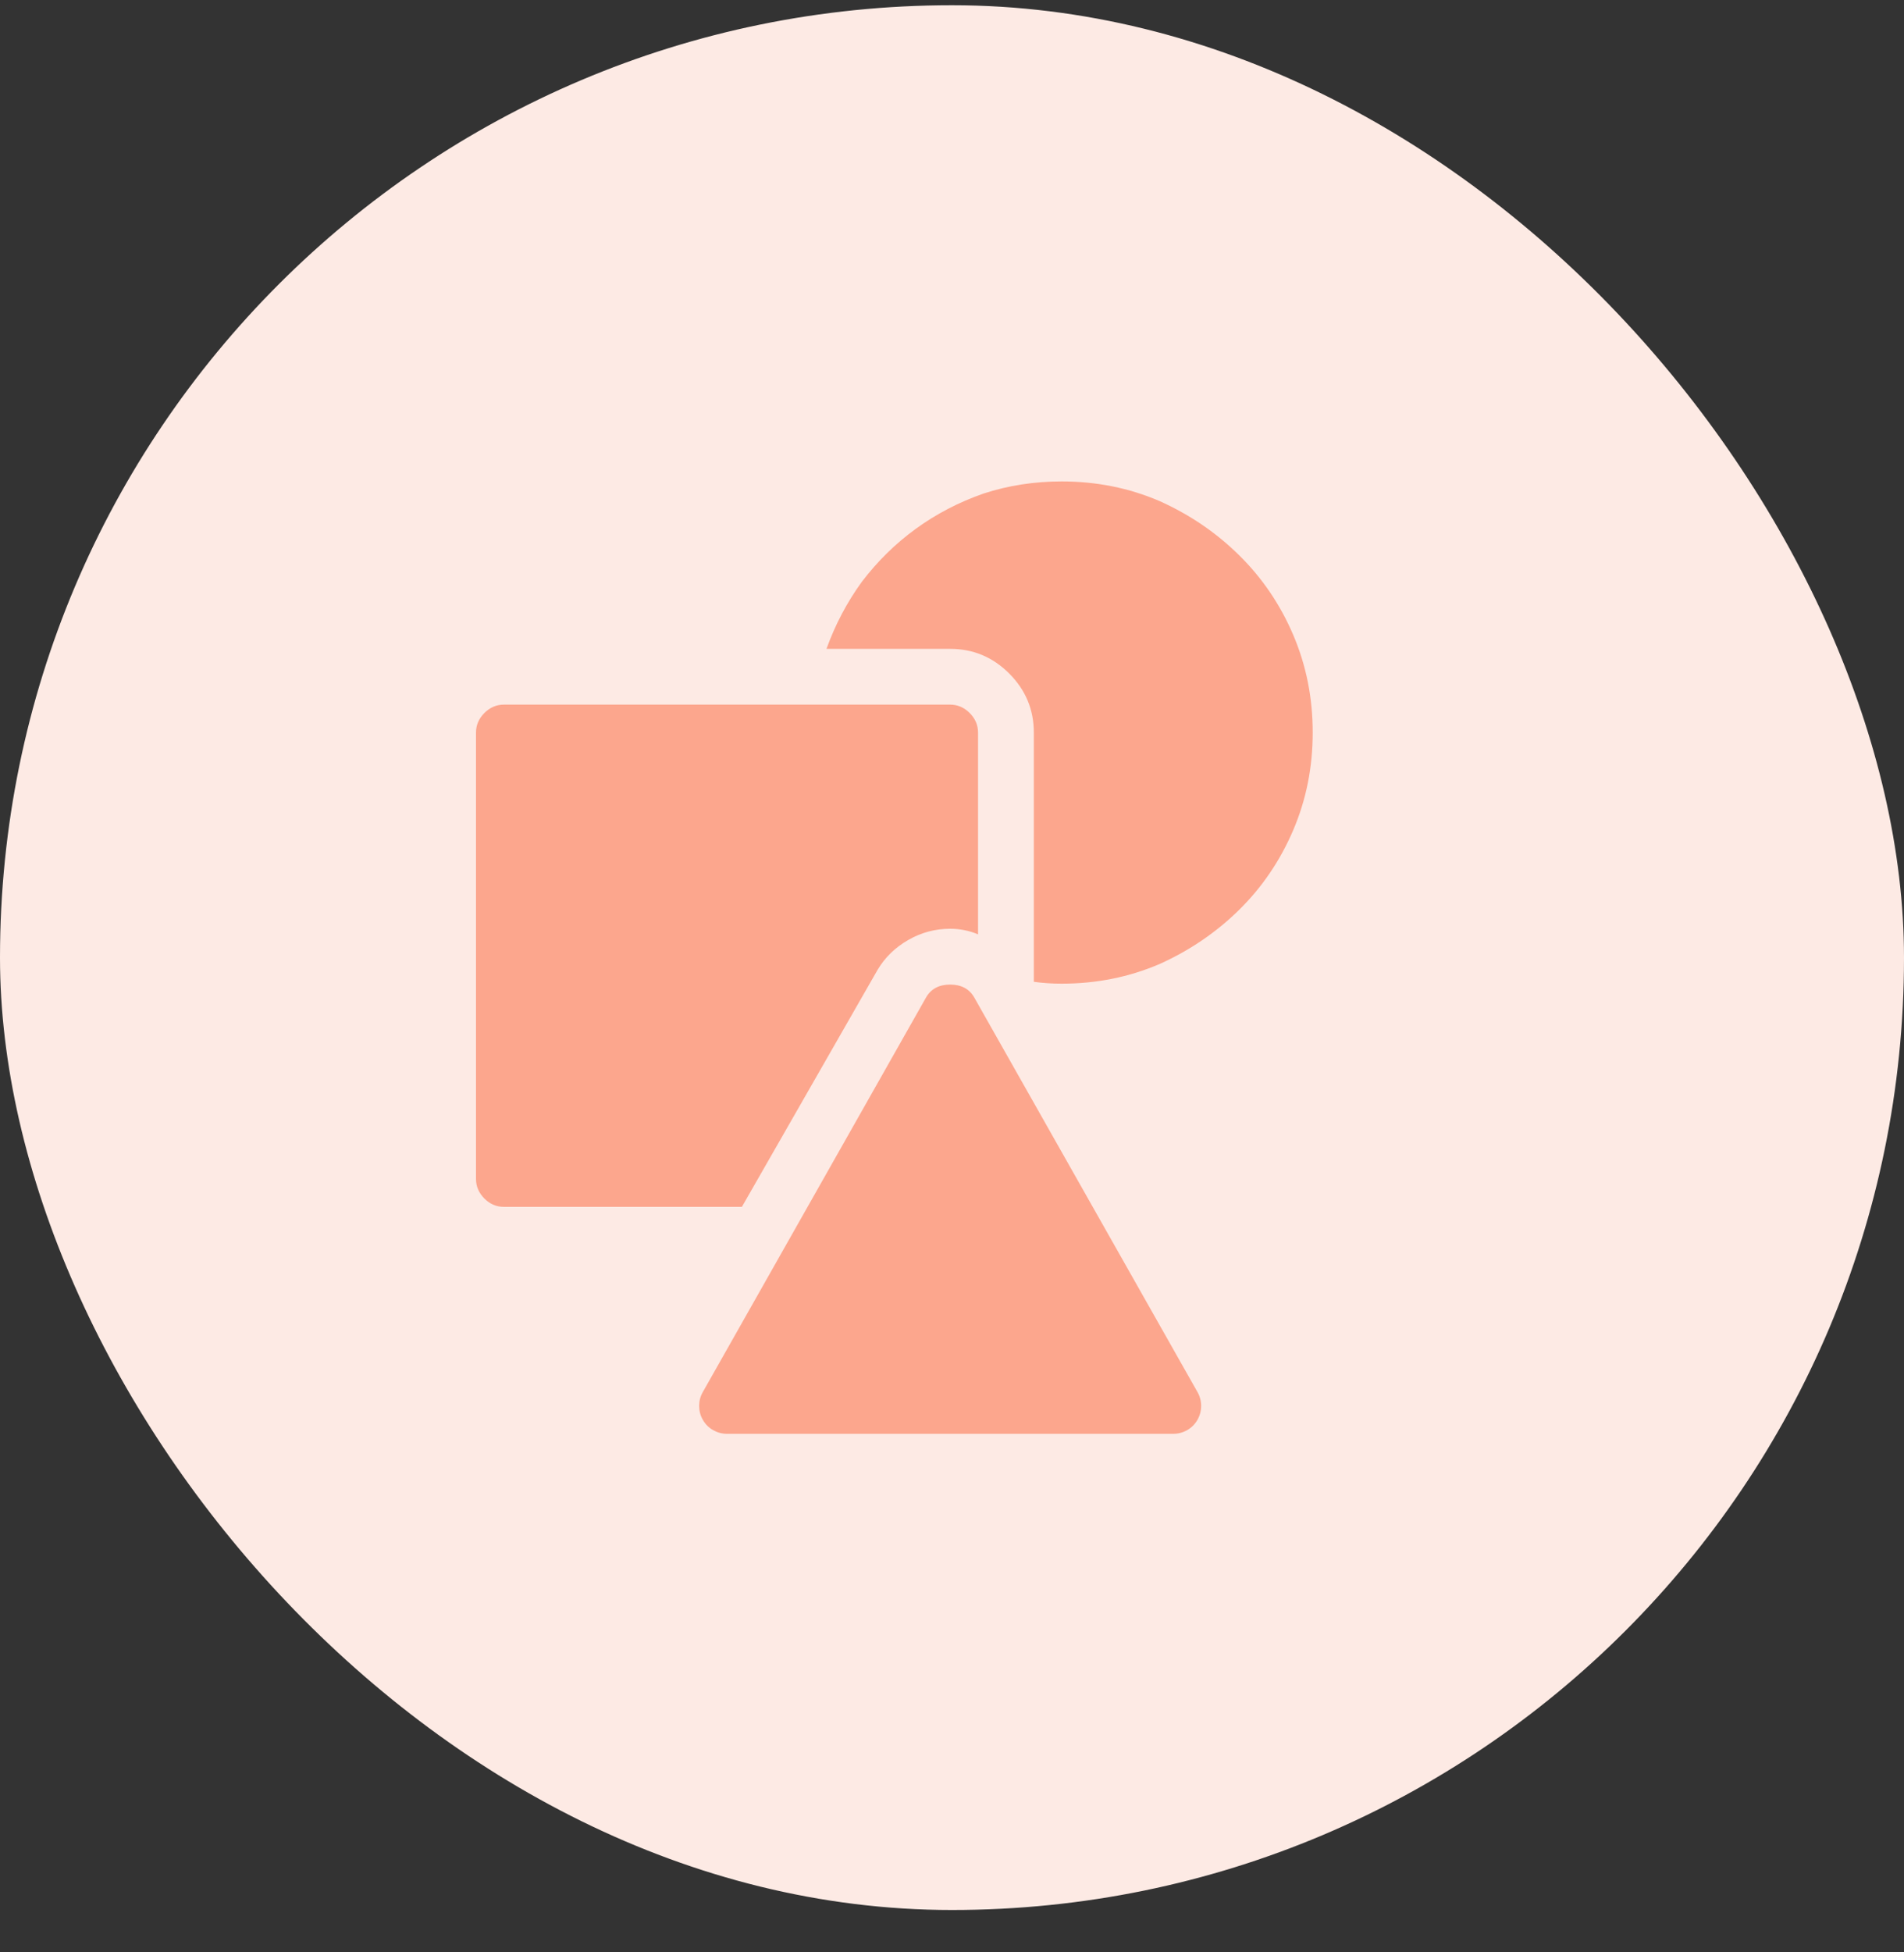 <svg width="40" height="41" viewBox="0 0 40 41" fill="none" xmlns="http://www.w3.org/2000/svg">
<rect x="0" y="0" width="40" height="41" fill="#333333" stroke="none"/>
<rect y="0.11" width="40" height="40" rx="20" fill="#FDEAE4"/>
<g clip-path="url(#clip0_8360_23784)">
<path d="M18.438 20.364C18.594 20.103 18.809 19.895 19.082 19.739C19.355 19.582 19.648 19.504 19.961 19.504C20.065 19.504 20.166 19.514 20.264 19.534C20.361 19.553 20.456 19.582 20.547 19.622V15.383C20.547 15.227 20.488 15.09 20.371 14.973C20.254 14.856 20.117 14.797 19.961 14.797H10.586C10.43 14.797 10.293 14.856 10.176 14.973C10.059 15.09 10 15.227 10 15.383V24.758C10 24.915 10.059 25.051 10.176 25.169C10.293 25.286 10.43 25.344 10.586 25.344H15.586L18.438 20.364ZM22.305 10.11C21.732 10.11 21.185 10.194 20.664 10.364C20.143 10.546 19.668 10.793 19.238 11.106C18.809 11.418 18.431 11.79 18.105 12.219C17.793 12.649 17.546 13.118 17.363 13.626H19.961C20.443 13.626 20.856 13.798 21.201 14.143C21.546 14.488 21.719 14.902 21.719 15.383V20.618C21.81 20.631 21.904 20.64 22.002 20.647C22.1 20.654 22.201 20.657 22.305 20.657C23.034 20.657 23.717 20.52 24.355 20.247C24.994 19.96 25.553 19.579 26.035 19.104C26.517 18.629 26.895 18.072 27.168 17.434C27.441 16.796 27.578 16.113 27.578 15.383C27.578 14.654 27.441 13.97 27.168 13.332C26.895 12.694 26.517 12.138 26.035 11.663C25.553 11.187 24.994 10.806 24.355 10.52C23.717 10.247 23.034 10.11 22.305 10.11ZM24.648 30.11H15.273C15.169 30.11 15.072 30.084 14.98 30.032C14.889 29.98 14.818 29.908 14.766 29.817C14.713 29.726 14.688 29.628 14.688 29.524C14.688 29.42 14.713 29.322 14.766 29.231L19.453 20.95C19.557 20.767 19.727 20.676 19.961 20.676C20.195 20.676 20.365 20.767 20.469 20.95L25.156 29.231C25.208 29.322 25.234 29.42 25.234 29.524C25.234 29.628 25.208 29.726 25.156 29.817C25.104 29.908 25.033 29.98 24.941 30.032C24.85 30.084 24.753 30.11 24.648 30.11Z" fill="#FCA68D"/>
</g>
<defs>
<clipPath id="clip0_8360_23784">
<rect width="20" height="20" fill="white" transform="matrix(1 0 0 -1 10 30.11)"/>
</clipPath>
</defs>
</svg>
